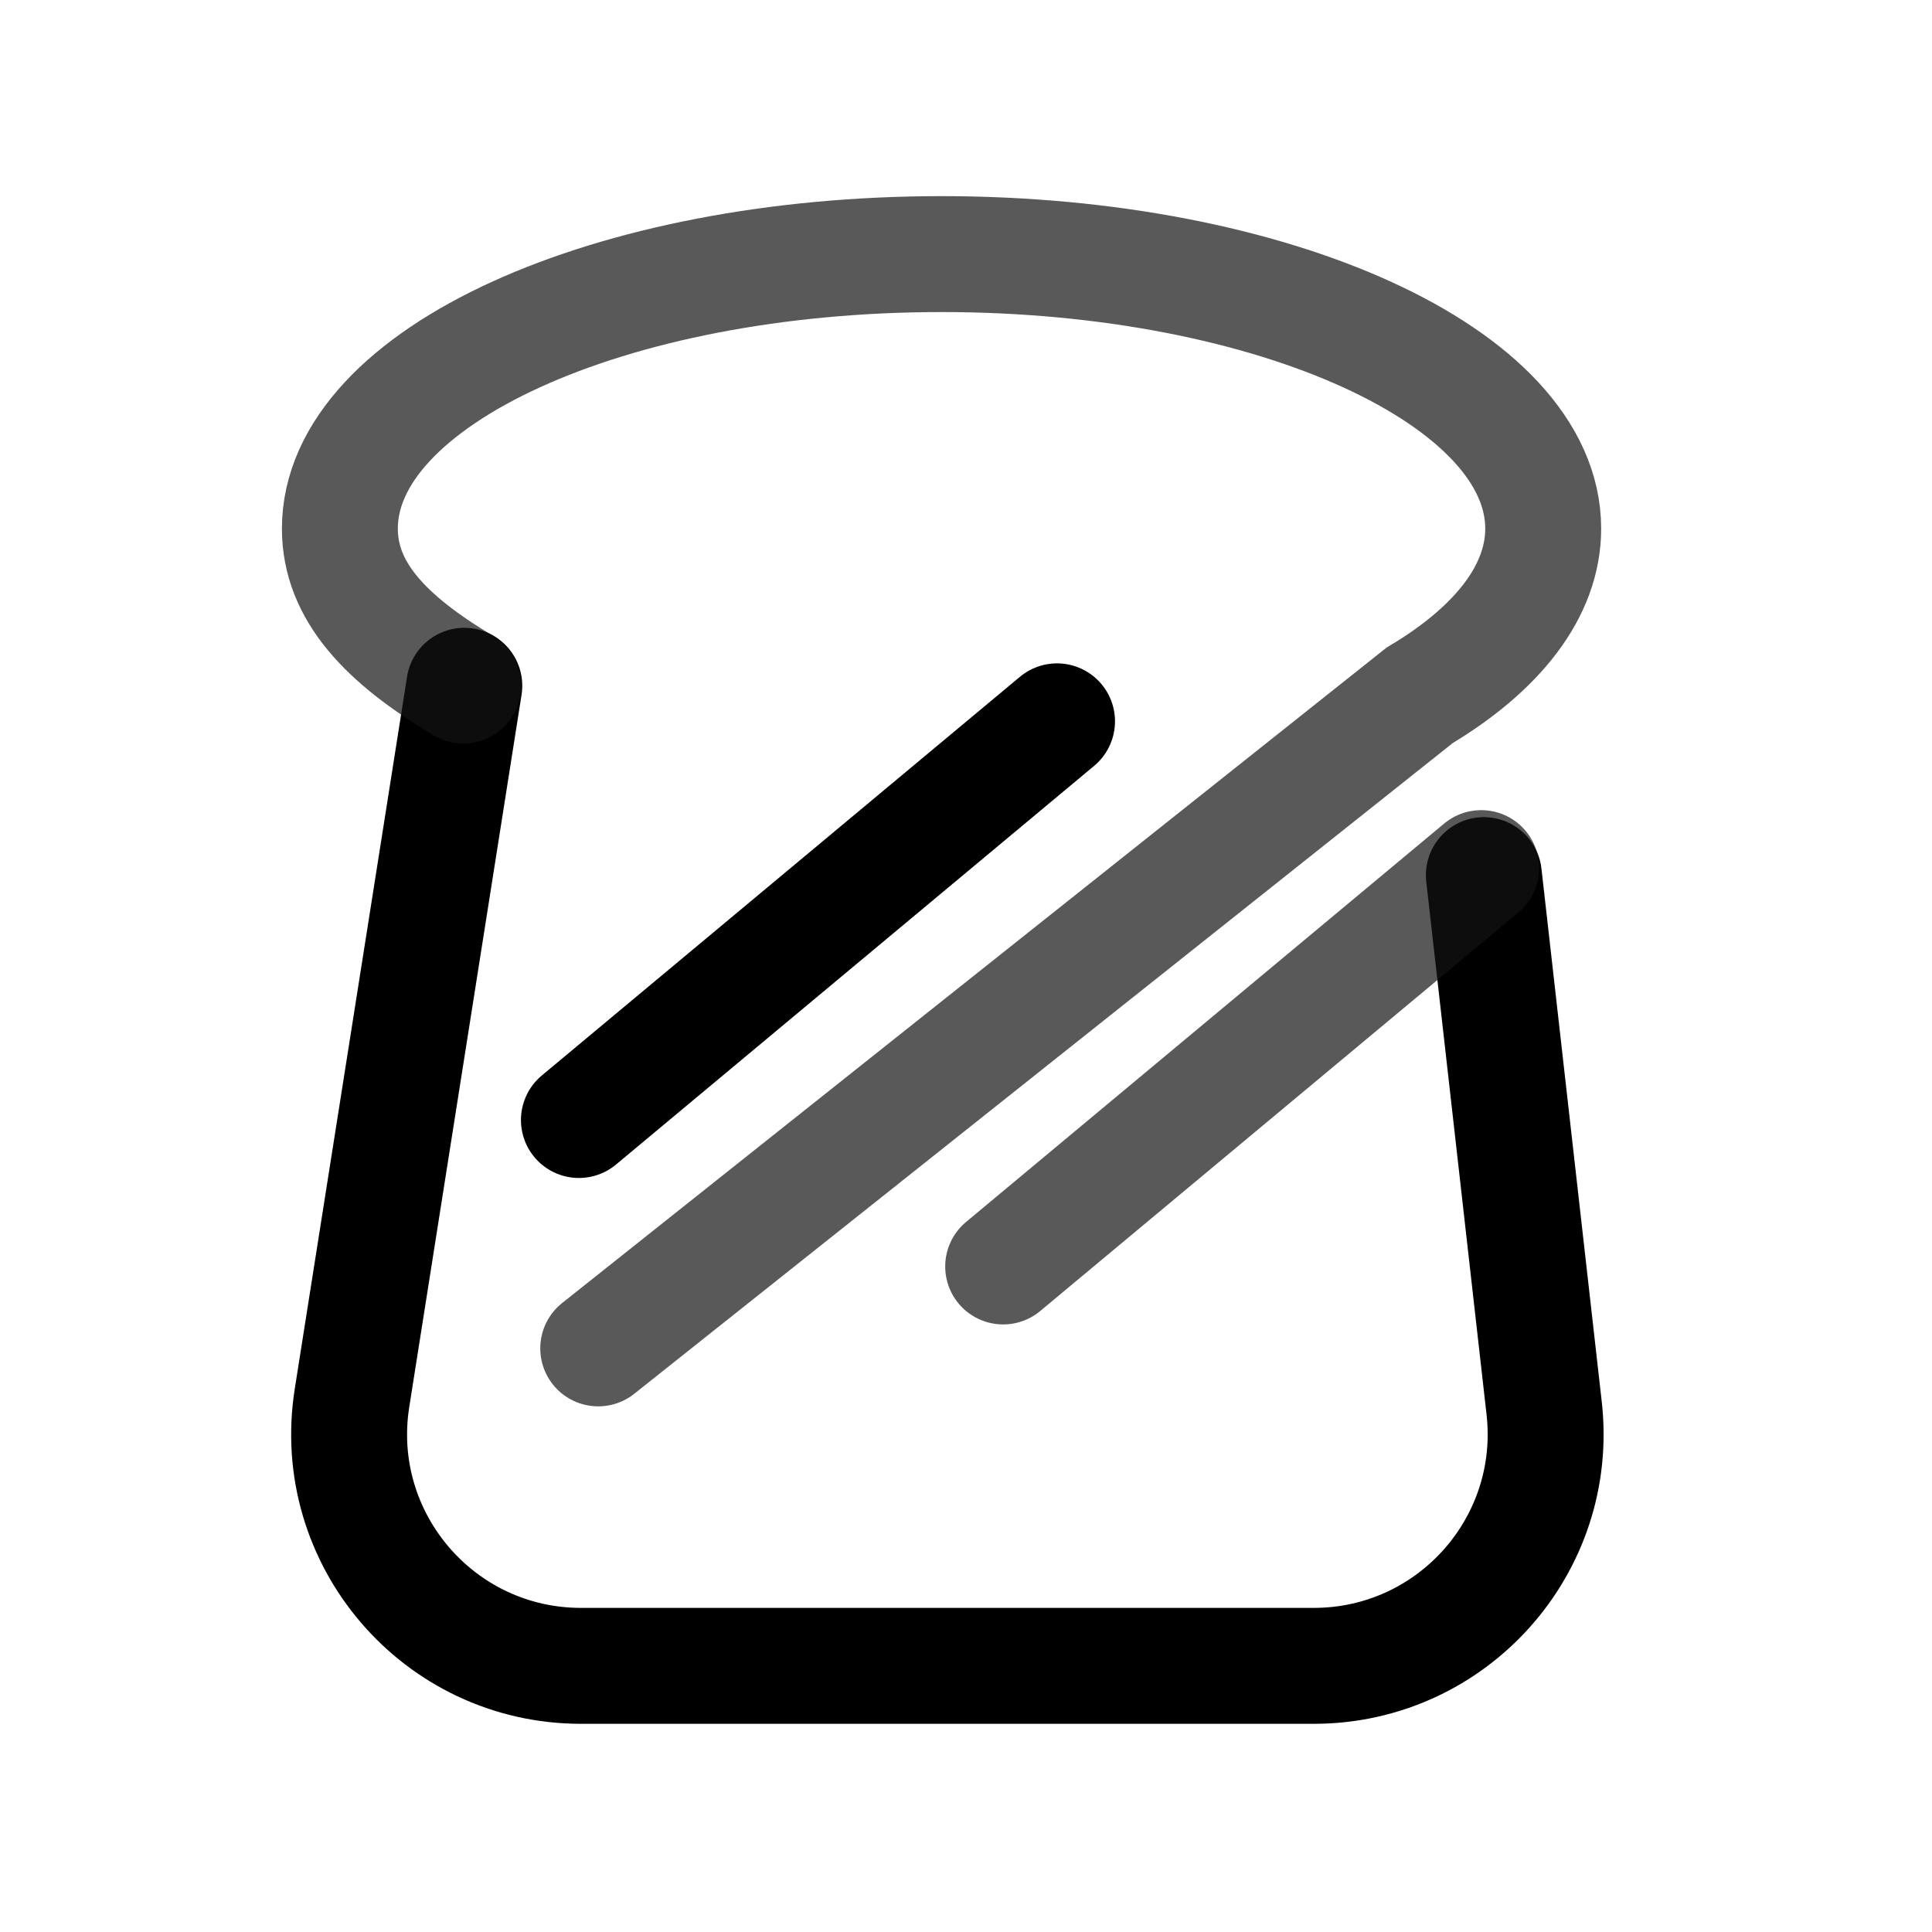 <svg width="25" height="25" viewBox="0 0 25 25" fill="none" xmlns="http://www.w3.org/2000/svg">
<path d="M6.008 8.874L4.555 18.089C4.267 19.91 5.675 21.556 7.518 21.556H17C18.791 21.556 20.183 19.998 19.981 18.219L19.201 11.324" stroke="black" stroke-width="1.5" stroke-linecap="round"/>
<path d="M5.995 8.871C4.993 8.273 4.398 7.652 4.398 6.84C4.398 4.878 7.884 3.288 12.183 3.288C16.483 3.288 19.969 4.878 19.969 6.84C19.969 7.652 19.373 8.399 18.371 8.997L7.741 17.448" stroke="#131313" stroke-opacity="0.7" stroke-width="1.5" stroke-linecap="round"/>
<line x1="13.678" y1="9.334" x2="7.491" y2="14.493" stroke="black" stroke-width="1.5" stroke-linecap="round"/>
<line x1="0.75" y1="-0.75" x2="8.805" y2="-0.75" transform="matrix(-0.768 0.64 -0.64 -0.768 19.263 10.177)" stroke="#131313" stroke-opacity="0.7" stroke-width="1.5" stroke-linecap="round"/>
</svg>
